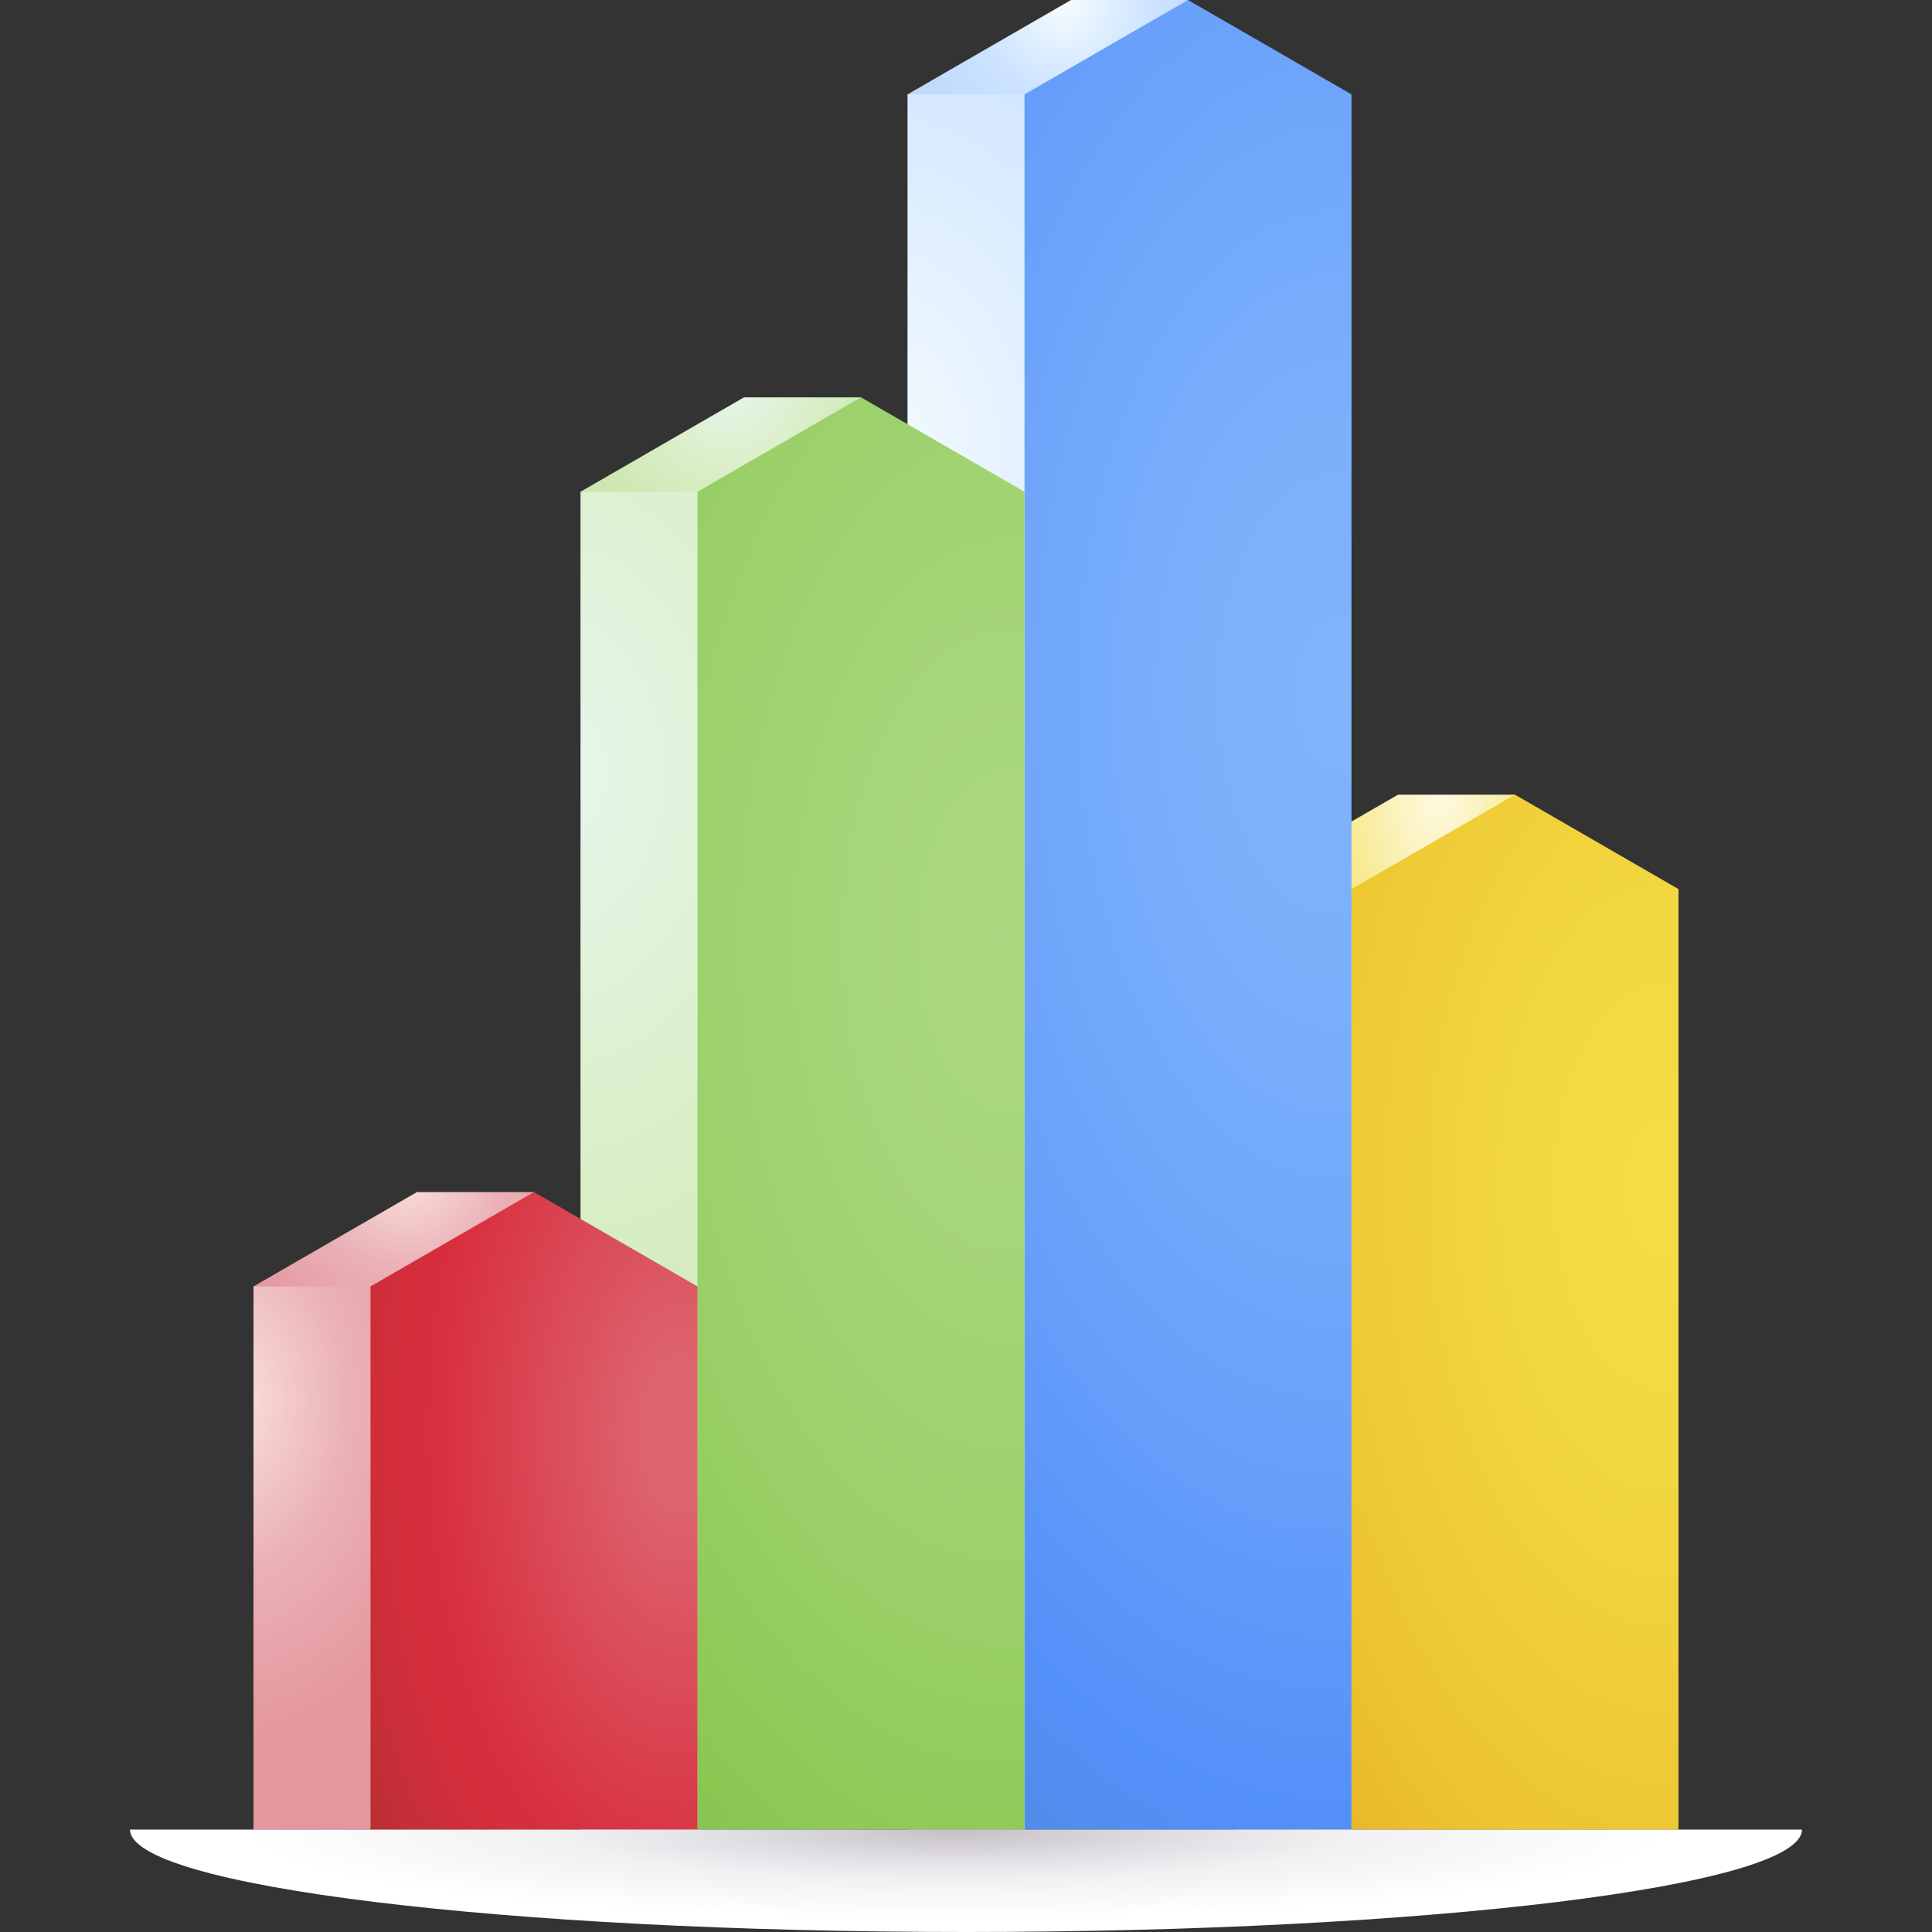 <svg id="Capa_1" enable-background="new 0 0 512 512" height="512" viewBox="0 0 512 512" width="512" xmlns="http://www.w3.org/2000/svg" xmlns:xlink="http://www.w3.org/1999/xlink"><rect x="0" y="0" width="512" height="512" fill="#333333" stroke="none"/><linearGradient id="lg1"><stop offset="0" stop-color="#fbe2dd"/><stop offset=".514" stop-color="#eab1b7"/><stop offset="1" stop-color="#e4989d"/></linearGradient><radialGradient id="SVGID_1_" cx="107.848" cy="310.418" gradientUnits="userSpaceOnUse" r="50.086" xlink:href="#lg1"/><linearGradient id="lg2"><stop offset="0" stop-color="#fffbe4"/><stop offset=".554" stop-color="#f9efaf"/><stop offset=".628" stop-color="#f8eea7"/><stop offset="1" stop-color="#f6e781"/></linearGradient><radialGradient id="SVGID_2_" cx="319.645" cy="287.912" gradientTransform="matrix(0 1 -.717 0 525.973 -31.734)" gradientUnits="userSpaceOnUse" r="146.466" xlink:href="#lg2"/><radialGradient id="SVGID_3_" cx="381.145" cy="208.415" gradientTransform="matrix(-1 0 0 -1.882 762.291 600.541)" gradientUnits="userSpaceOnUse" r="29.102" xlink:href="#lg2"/><linearGradient id="lg3"><stop offset="0" stop-color="#f4fbff"/><stop offset=".514" stop-color="#cbe2ff"/><stop offset="1" stop-color="#bed8fb"/></linearGradient><radialGradient id="SVGID_4_" cx="282.003" cy="1.799" gradientUnits="userSpaceOnUse" r="46.928" xlink:href="#lg3"/><linearGradient id="lg4"><stop offset="0" stop-color="#e7f6ec"/><stop offset=".514" stop-color="#daefc8"/><stop offset="1" stop-color="#cbe7af"/></linearGradient><radialGradient id="SVGID_5_" cx="193.253" cy="102.145" gradientUnits="userSpaceOnUse" r="42.456" xlink:href="#lg4"/><radialGradient id="SVGID_6_" cx="440.339" cy="314.741" gradientTransform="matrix(-1 0 0 -1.882 880.678 906.916)" gradientUnits="userSpaceOnUse" r="172.317"><stop offset="0" stop-color="#f4dd45"/><stop offset=".236" stop-color="#f2d740"/><stop offset=".552" stop-color="#edc631"/><stop offset=".597" stop-color="#ecc32e"/><stop offset="1" stop-color="#e49824"/></radialGradient><radialGradient id="SVGID_7_" cx="232.986" cy="121.496" gradientTransform="matrix(0 1 -.717 0 320.054 -111.49)" gradientUnits="userSpaceOnUse" r="264.116" xlink:href="#lg3"/><radialGradient id="SVGID_8_" cx="353.68" cy="184.106" gradientTransform="matrix(-1 0 0 -1.882 707.359 530.497)" gradientUnits="userSpaceOnUse" r="304.568"><stop offset="0" stop-color="#80b4fb"/><stop offset=".146" stop-color="#7aaffb"/><stop offset=".342" stop-color="#69a1fa"/><stop offset=".516" stop-color="#5490f9"/><stop offset="1" stop-color="#407093"/></radialGradient><radialGradient id="SVGID_9_" cx="146.326" cy="204.704" gradientTransform="matrix(0 1 -.717 0 293.024 58.378)" gradientUnits="userSpaceOnUse" r="204.983" xlink:href="#lg4"/><radialGradient id="SVGID_10_" cx="267.02" cy="249.423" gradientTransform="matrix(-1 0 0 -1.882 534.04 718.707)" gradientUnits="userSpaceOnUse" r="238.439"><stop offset="0" stop-color="#aad880"/><stop offset=".165" stop-color="#a6d67a"/><stop offset=".385" stop-color="#9bd069"/><stop offset=".597" stop-color="#8bc852"/><stop offset="1" stop-color="#528e61"/></radialGradient><radialGradient id="SVGID_11_" cx="59.666" cy="371.12" gradientTransform="matrix(0 1 -.717 0 325.624 311.453)" gradientUnits="userSpaceOnUse" r="89.778" xlink:href="#lg1"/><radialGradient id="SVGID_12_" cx="180.36" cy="380.058" gradientTransform="matrix(-1 0 0 -1.882 360.721 1095.126)" gradientUnits="userSpaceOnUse" r="106.215"><stop offset=".099" stop-color="#dd636e"/><stop offset=".617" stop-color="#d82e3d"/><stop offset=".726" stop-color="#d32e3b"/><stop offset=".859" stop-color="#c42f37"/><stop offset="1" stop-color="#ac3030"/></radialGradient><radialGradient id="SVGID_13_" cx="274.117" cy="1493.557" gradientTransform="matrix(.931 0 0 .112 -2.094 318.238)" gradientUnits="userSpaceOnUse" r="228.341"><stop offset="0" stop-color="#c6c1c8"/><stop offset=".243" stop-color="#dddbdf"/><stop offset=".496" stop-color="#f1f1f4"/><stop offset=".888" stop-color="#fff"/></radialGradient><g><path d="m67.18 340.92 43.33-25.016h31.002l-43.33 40.896z" fill="url(#SVGID_1_)"/><path d="m327.159 235.619v249.239h31.002l12.692-71.969-12.692-177.27z" fill="url(#SVGID_2_)"/><path d="m327.159 235.619 43.329-25.017h31.002l-43.329 45.918z" fill="url(#SVGID_3_)"/><path d="m240.499 25.016 43.33-25.016h31.002l-43.33 45.961z" fill="url(#SVGID_4_)"/><path d="m153.839 130.318 43.33-25.017h31.002l-43.33 48.132z" fill="url(#SVGID_5_)"/><path d="m444.82 484.858h-86.659v-249.239l43.329-25.017 43.33 25.017z" fill="url(#SVGID_6_)"/><path d="m240.499 25.016v459.842h31.002l12.693-71.969-12.693-387.873z" fill="url(#SVGID_7_)"/><path d="m358.161 484.858h-86.66v-459.842l43.33-25.016 43.33 25.016z" fill="url(#SVGID_8_)"/><path d="m153.839 130.318v354.54h31.002l12.693-71.969-12.693-282.571z" fill="url(#SVGID_9_)"/><path d="m271.501 484.858h-86.66v-354.54l43.33-25.017 43.33 25.017z" fill="url(#SVGID_10_)"/><path d="m67.18 340.92v143.938h31.002l12.692-71.969-12.692-71.969z" fill="url(#SVGID_11_)"/><path d="m184.841 484.858h-86.659v-143.938l43.33-25.016 43.329 25.016z" fill="url(#SVGID_12_)"/><path d="m256 512c122.354 0 221.541-12.152 221.541-27.142h-443.082c0 14.99 99.187 27.142 221.541 27.142z" fill="url(#SVGID_13_)"/></g></svg>